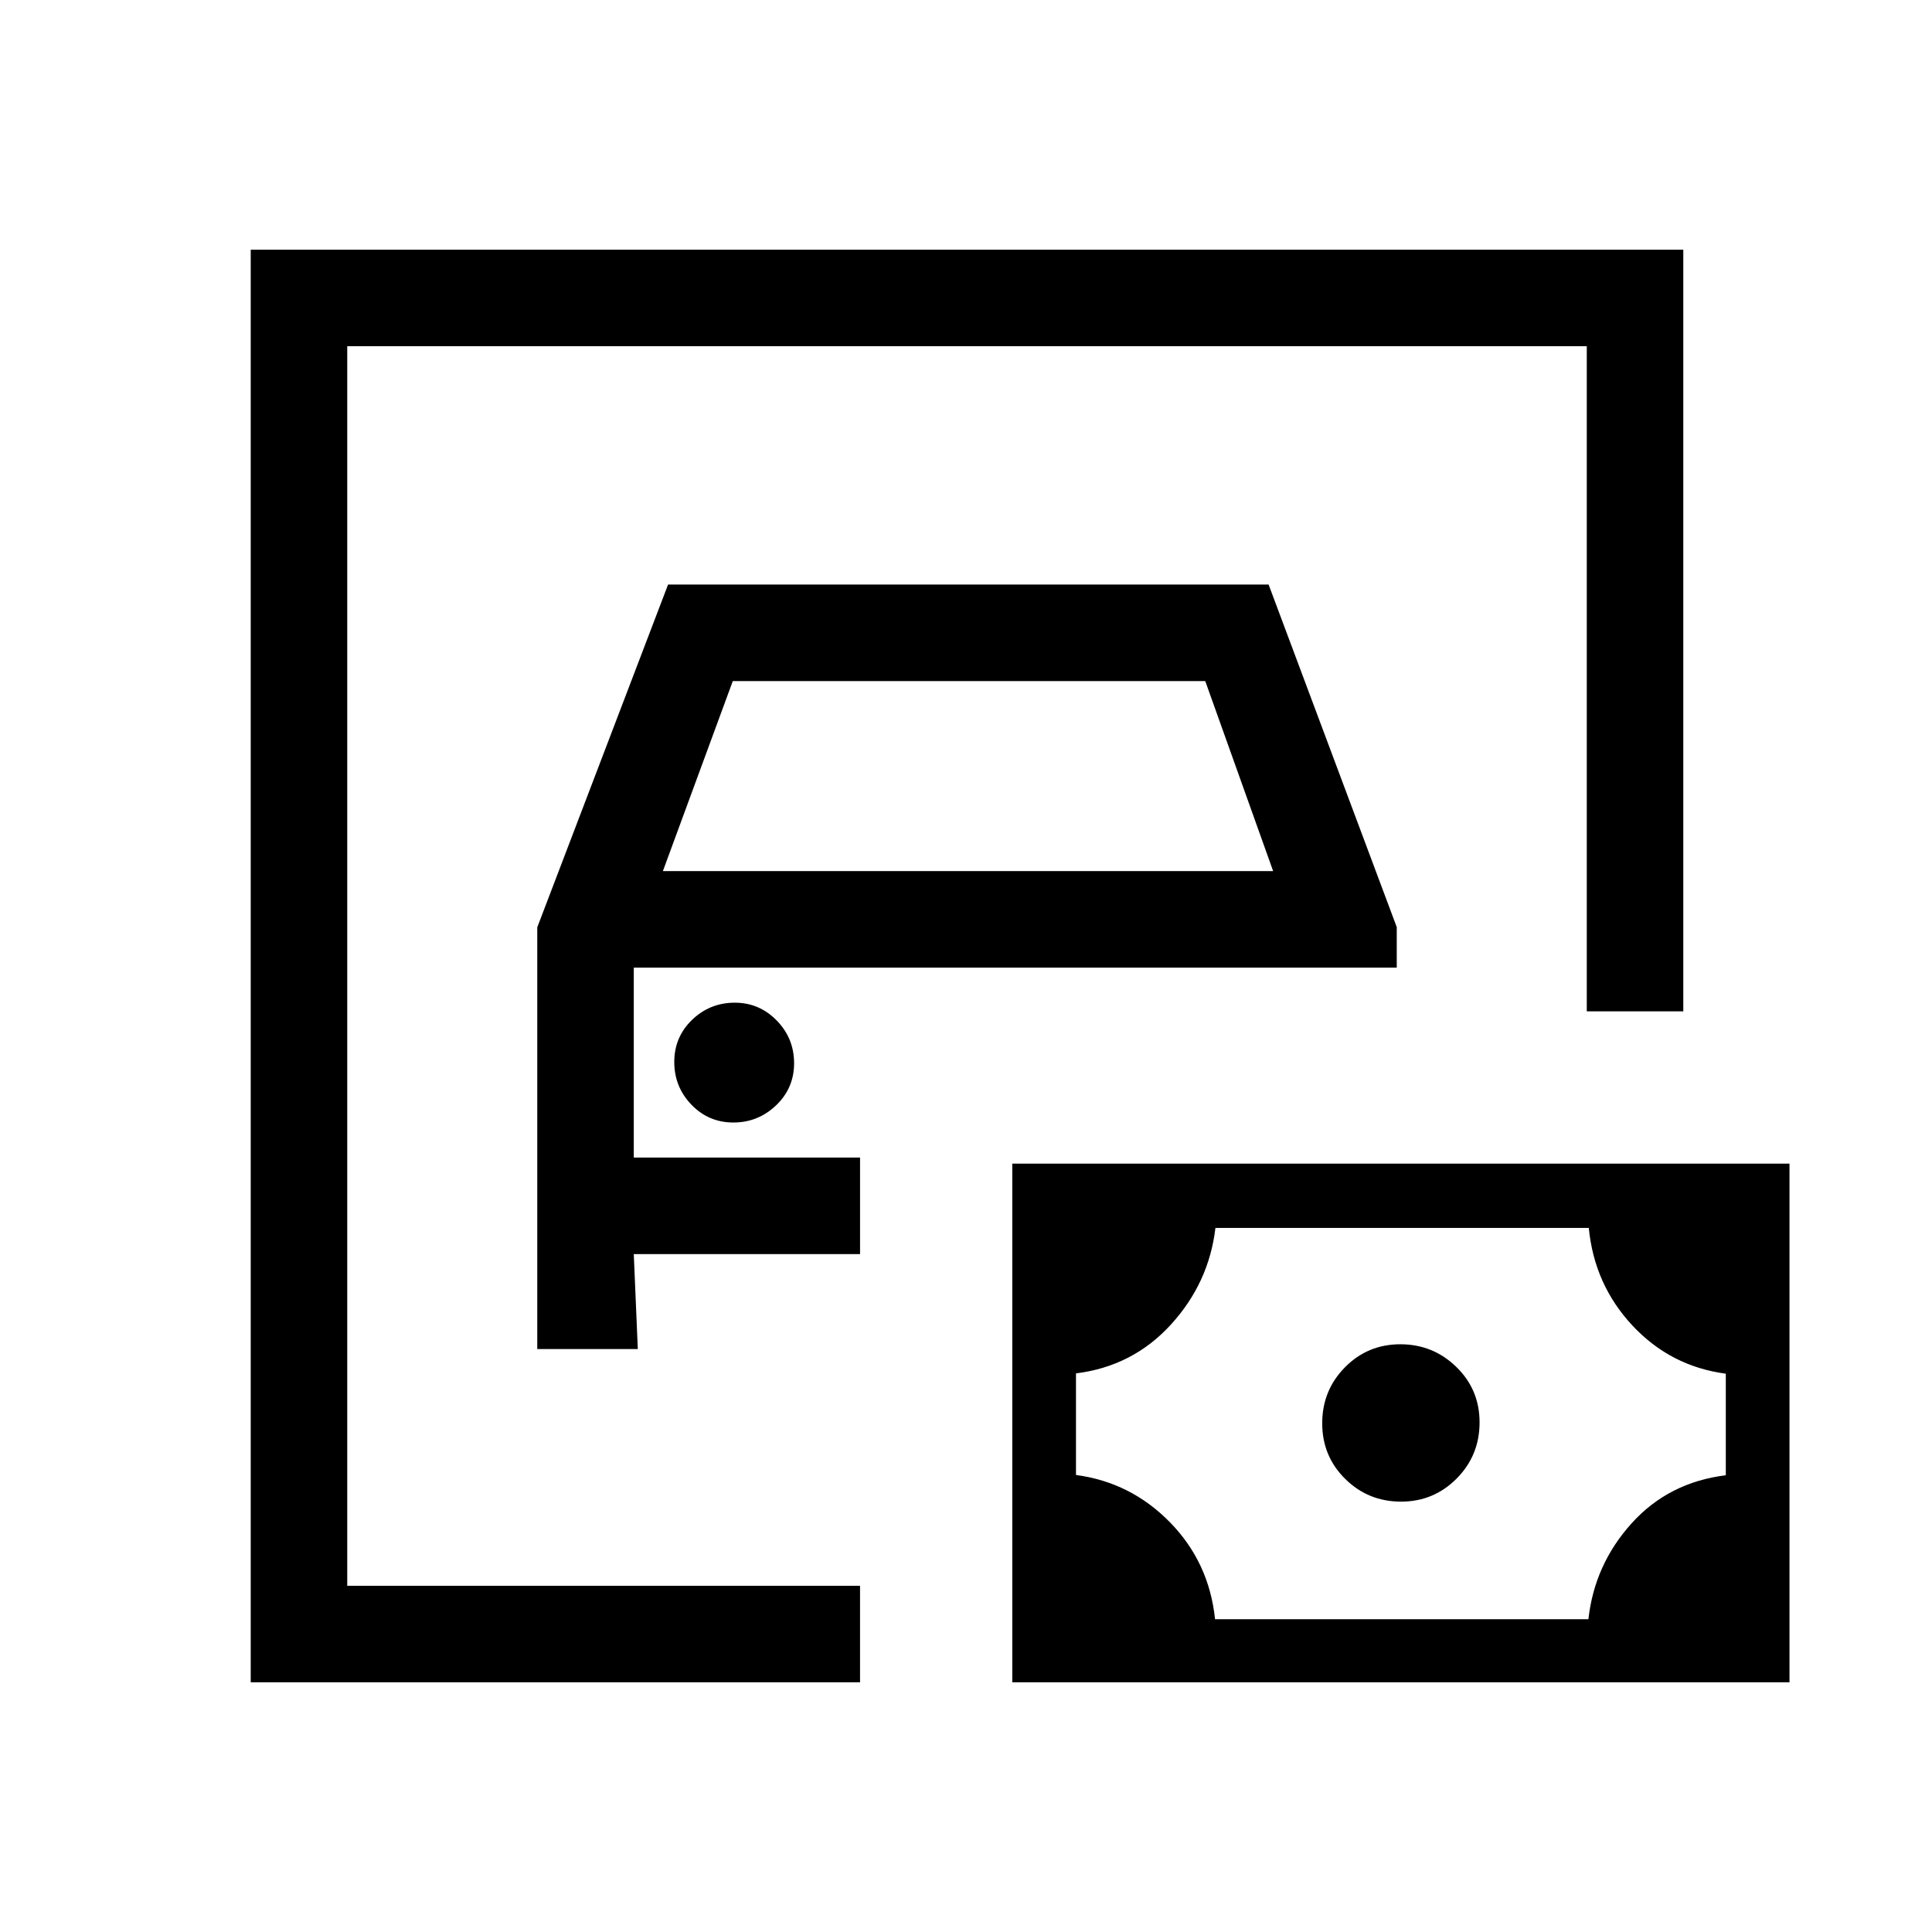 <svg xmlns="http://www.w3.org/2000/svg" height="20" viewBox="0 -960 960 960" width="20"><path d="M172.54-172.04v-615.92 615.92Zm-47.96 47.96v-711.84h711.84v378.46h-47.96v-330.5H172.54v615.92h254.81v47.96H124.58Zm142.38-165.58h49.96l-2-47.19h112.43v-47.96H314.92v-94.38h379.12v-20.12l-63.68-170.23h-298.4l-65 170.32v209.56Zm62.42-237.49 34.74-94.43h234.76l33.74 94.43H329.38Zm35.02 124.92q12.29 0 21.23-8.53 8.95-8.53 8.95-20.92 0-12.4-8.64-21.24-8.65-8.85-20.82-8.85-12.39 0-21.24 8.53-8.84 8.53-8.84 20.92 0 12.4 8.53 21.24 8.53 8.85 20.83 8.85Zm239.35 246.81h185.52q3.02-27.2 21.44-47.62 18.42-20.41 46.83-23.91v-50.47q-27.44-3.64-46.39-23.92-18.95-20.29-21.69-48.51H603.94q-3.21 27.31-22.14 48.04t-47.15 24.24v50.48q27.25 3.62 46.71 23.52t22.39 48.15Zm92.43-58.43q16.24 0 27.63-11.48 11.38-11.48 11.38-27.89 0-16.32-11.56-27.57t-27.81-11.25q-16.24 0-27.53 11.45Q657-269.14 657-252.78t11.43 27.64q11.42 11.29 27.75 11.29ZM503-124.08v-257.73h386.19v257.73H503Z"/></svg>
